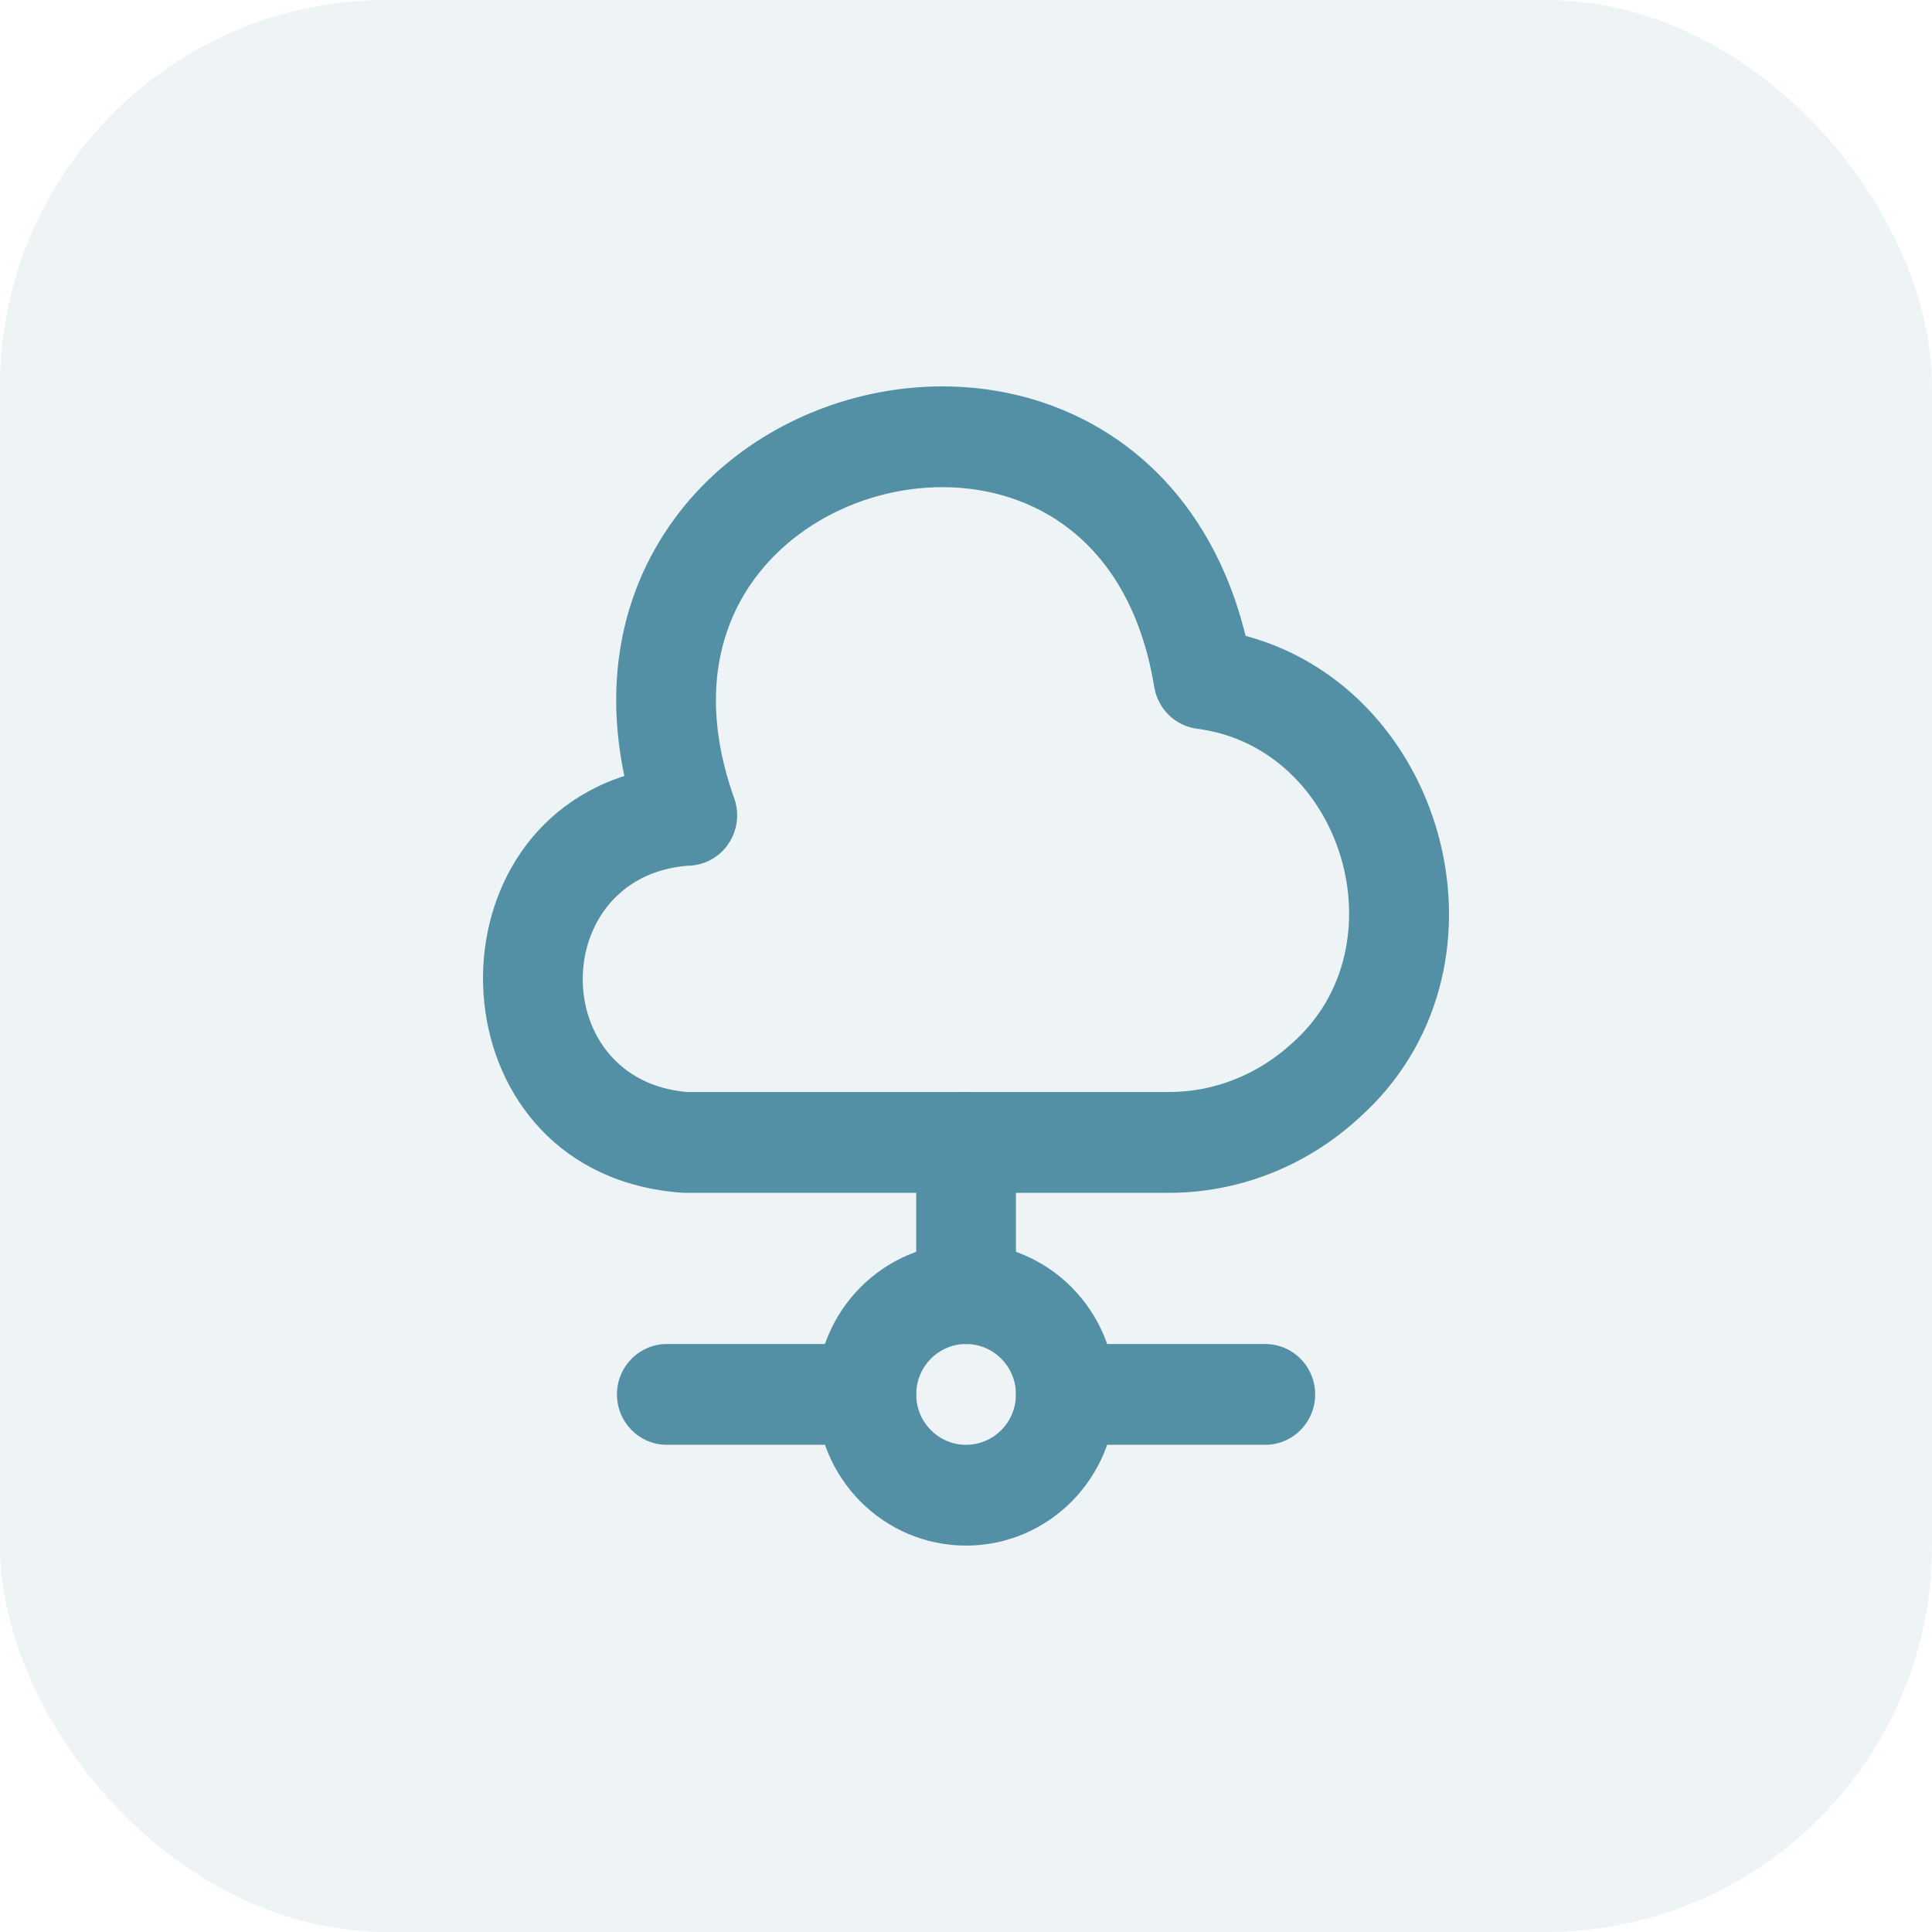 <svg width="80" height="80" viewBox="0 0 80 80" fill="none" xmlns="http://www.w3.org/2000/svg">
<rect width="80" height="80" rx="16" fill="#5390A5" fill-opacity="0.1"/>
<path fill-rule="evenodd" clip-rule="evenodd" d="M51.577 26.329C50.587 22.298 48.392 19.429 45.551 17.746C42.432 15.898 38.732 15.594 35.416 16.472C32.101 17.35 29.021 19.448 27.194 22.603C25.66 25.25 25.088 28.503 25.853 32.131C17.292 34.896 18.155 48.661 28.23 49.387C28.279 49.39 28.327 49.392 28.376 49.392H48.316C51.254 49.415 54.077 48.3 56.245 46.318C63.089 40.251 60.013 28.601 51.577 26.329ZM28.449 35.849C28.684 35.85 28.923 35.81 29.158 35.725C30.231 35.335 30.788 34.14 30.402 33.055C29.147 29.527 29.583 26.74 30.758 24.711C31.962 22.633 34.063 21.145 36.463 20.509C38.862 19.874 41.412 20.131 43.462 21.346C45.463 22.532 47.188 24.745 47.795 28.447C47.944 29.357 48.666 30.06 49.571 30.176C55.596 30.951 58.072 39.16 53.512 43.188L53.483 43.214C52.062 44.518 50.227 45.235 48.342 45.218L28.455 45.218C22.667 44.736 22.712 36.333 28.449 35.849Z" fill="#5390A5"/>
<path fill-rule="evenodd" clip-rule="evenodd" d="M40.003 45.218C41.143 45.218 42.068 46.153 42.068 47.305V53.566C42.068 54.718 41.143 55.653 40.003 55.653C38.862 55.653 37.938 54.718 37.938 53.566V47.305C37.938 46.153 38.862 45.218 40.003 45.218Z" fill="#5390A5"/>
<path fill-rule="evenodd" clip-rule="evenodd" d="M40.002 55.653C38.862 55.653 37.938 56.587 37.938 57.739C37.938 58.892 38.862 59.826 40.002 59.826C41.143 59.826 42.068 58.892 42.068 57.739C42.068 56.587 41.143 55.653 40.002 55.653ZM33.807 57.739C33.807 54.282 36.581 51.479 40.002 51.479C43.424 51.479 46.198 54.282 46.198 57.739C46.198 61.197 43.424 64 40.002 64C36.581 64 33.807 61.197 33.807 57.739Z" fill="#5390A5"/>
<path fill-rule="evenodd" clip-rule="evenodd" d="M42.068 57.739C42.068 56.587 42.992 55.653 44.133 55.653H52.393C53.533 55.653 54.458 56.587 54.458 57.739C54.458 58.892 53.533 59.826 52.393 59.826H44.133C42.992 59.826 42.068 58.892 42.068 57.739Z" fill="#5390A5"/>
<path fill-rule="evenodd" clip-rule="evenodd" d="M25.547 57.739C25.547 56.587 26.472 55.653 27.612 55.653H35.873C37.013 55.653 37.938 56.587 37.938 57.739C37.938 58.892 37.013 59.826 35.873 59.826H27.612C26.472 59.826 25.547 58.892 25.547 57.739Z" fill="#5390A5"/>
</svg>
